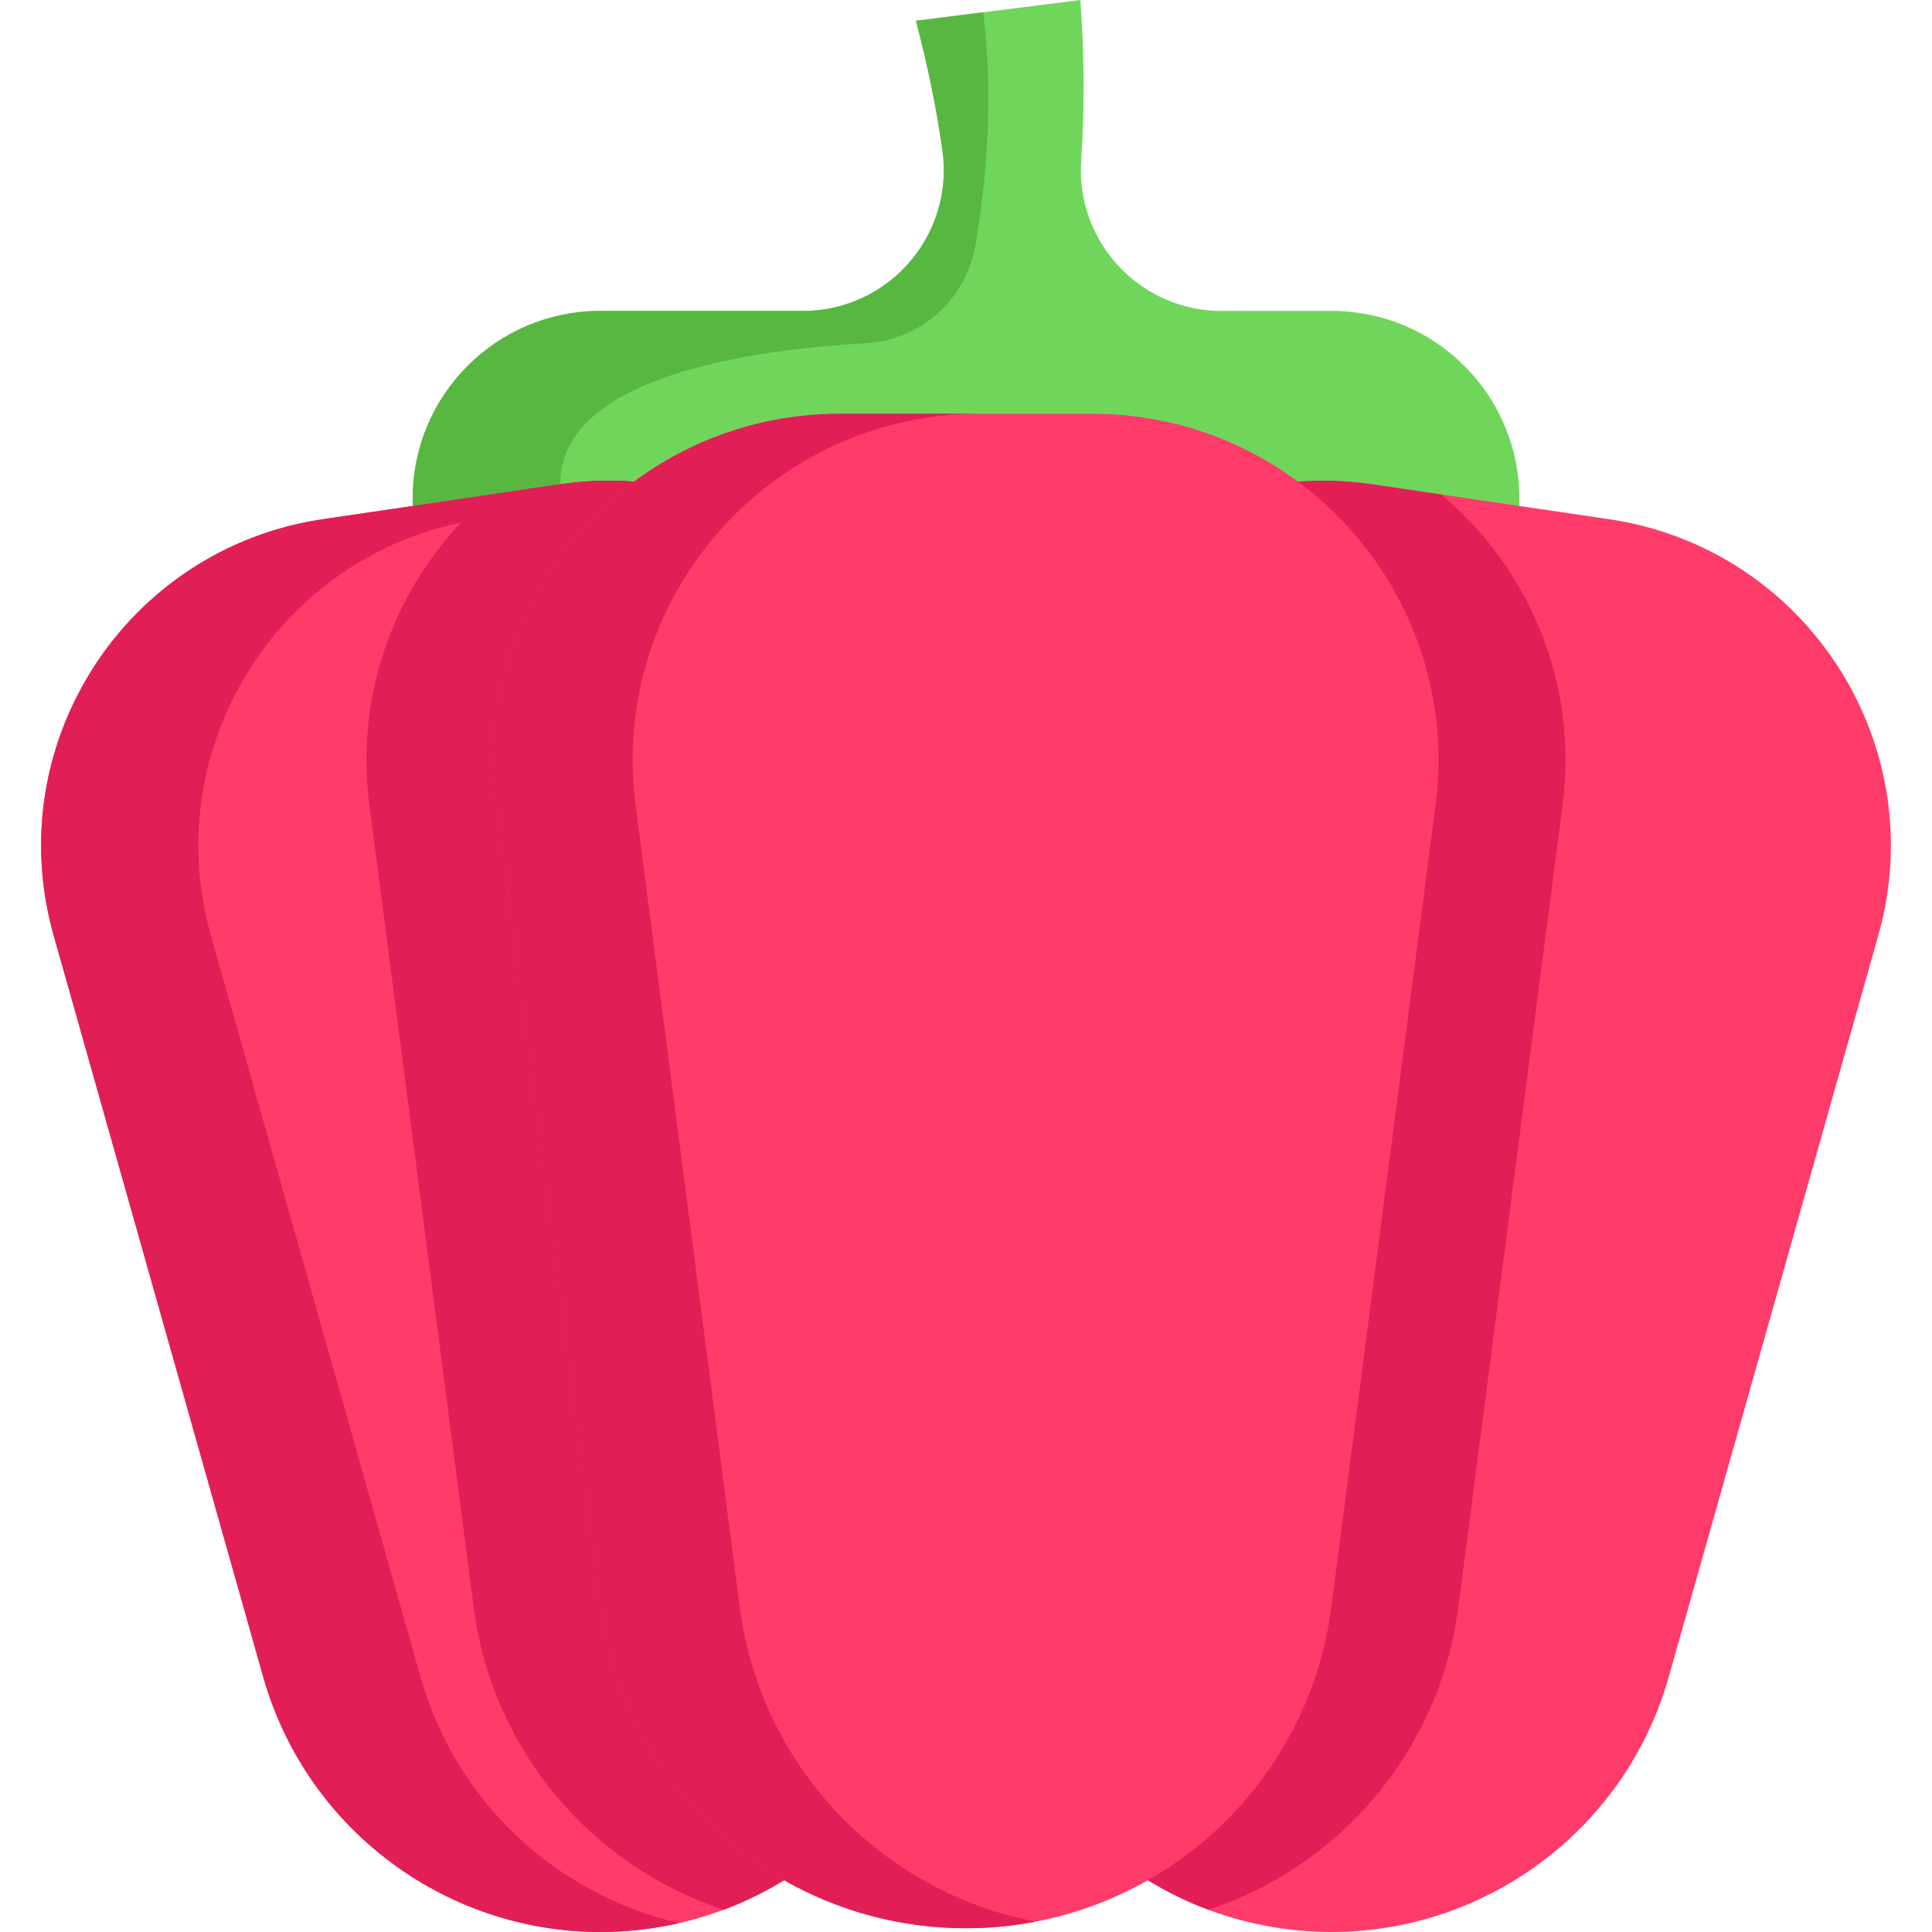 <?xml version="1.0" encoding="iso-8859-1"?>
<!-- Generator: Adobe Illustrator 19.0.0, SVG Export Plug-In . SVG Version: 6.00 Build 0)  -->
<svg xmlns="http://www.w3.org/2000/svg" xmlns:xlink="http://www.w3.org/1999/xlink" version="1.1" id="Layer_1" x="0px" y="0px" viewBox="0 0 490.813 490.813" style="enable-background:new 0 0 490.813 490.813;" xml:space="preserve" width="512" height="512">
<g>
	<path style="fill:#70D65B;" d="M385.989,126.66v1.88h-281.15v-1.89c0-26.32,21.33-47.66,47.66-47.66h51.5   c21.76,0,38.46-19.26,35.41-40.8c-1.54-10.97-3.84-21.98-6.73-32.91l17.09-2.16L274.459,0c1.02,13.59,1.1,27.23,0.2,40.83   c-1.36,20.65,14.98,38.16,35.69,38.16h27.96C364.629,78.99,385.989,100.34,385.989,126.66z"/>
	<path style="fill:#58B741;" d="M247.792,62.313c-2.365,13.785-13.919,24.104-27.883,24.884c-29.421,1.645-77.6,8.508-77.6,35.822   c0,1.97-0.22,3.81-0.63,5.52h-36.84v-1.89c0-26.32,21.33-47.66,47.66-47.66h51.5c21.76,0,38.46-19.26,35.41-40.8   c-1.54-10.97-3.84-21.98-6.73-32.91l17.09-2.16C252.542,25.283,250.471,46.7,247.792,62.313z"/>
	<path style="fill:#FF3B6A;" d="M477.174,237.636l-53.216,188.297c-12.166,43.09-54.431,70.441-98.723,63.921   c-6.343-0.931-12.449-2.523-18.25-4.692c-5.411-2.028-10.551-4.55-15.373-7.51c-0.2-0.118-0.401-0.236-0.601-0.365h-91.225   c-0.2,0.118-0.389,0.248-0.589,0.365c-4.834,2.971-9.962,5.494-15.361,7.51c-5.8,2.169-11.907,3.761-18.261,4.692   c-44.292,6.519-86.545-20.831-98.723-63.921L13.634,237.636c-13.758-48.689,18.415-98.381,68.46-105.749l42.594-6.272l17.625-2.594   c6.366-0.931,12.65-1.132,18.768-0.66h168.645c6.119-0.472,12.402-0.271,18.768,0.66l17.637,2.594l42.583,6.272   C458.771,139.255,490.944,188.947,477.174,237.636z"/>
	<path style="fill:#E21E56;" d="M161.082,122.361h27.115c-1.981,0.153-3.961,0.366-5.942,0.66l-17.625,2.594l-42.594,6.272   c-50.045,7.368-82.218,57.06-68.46,105.749l53.217,188.297c9.078,32.126,34.873,55.503,65.76,62.613   c-2.287,0.53-4.621,0.967-6.979,1.308c-44.292,6.519-86.545-20.831-98.723-63.921L13.634,237.636   c-13.758-48.689,18.415-98.381,68.46-105.749l42.594-6.272l17.625-2.594C148.679,122.09,154.963,121.89,161.082,122.361z"/>
	<path style="fill:#E21E56;" d="M201.023,122.361h-12.827C192.535,122.031,196.815,122.031,201.023,122.361z"/>
	<path style="fill:#E21E56;" d="M332.438,204.52l-26.49,203.812c-3.03,23.319-14.477,43.691-31.041,58.25   c-4.598,4.044-9.596,7.628-14.913,10.705h-60.208c-0.2,0.118-0.389,0.248-0.589,0.365c-4.834,2.971-9.962,5.494-15.361,7.51   c-33.375-11.011-58.757-40.319-63.497-76.83L93.848,204.52c-4.055-31.23,8.7-60.361,30.841-78.905l17.625-2.594   c6.366-0.931,12.65-1.132,18.768-0.66h136.389C322.122,140.635,336.741,171.393,332.438,204.52z"/>
	<path style="fill:#E21E56;" d="M396.96,204.52l-26.49,203.812c-3.03,23.319-14.477,43.691-31.041,58.25   c-9.372,8.229-20.384,14.607-32.444,18.58c-5.411-2.028-10.551-4.55-15.373-7.51c-0.2-0.118-0.401-0.236-0.601-0.365h-60.184   c-24.486-14.171-42.099-39.164-45.966-68.955L158.382,204.52c-4.303-33.128,10.304-63.886,34.967-82.159h136.378   c6.119-0.472,12.402-0.271,18.768,0.66l17.637,2.594C388.26,144.16,401.016,173.291,396.96,204.52z"/>
	<path style="fill:#FF3B6A;" d="M277.373,105.111H213.44c-53.14,0-94.173,46.711-87.325,99.408l26.487,203.813   c6.06,46.631,45.781,81.524,92.805,81.524h0c47.023,0,86.745-34.893,92.805-81.524l26.487-203.813   C371.547,151.822,330.513,105.111,277.373,105.111z"/>
	<path style="fill:#E21E56;" d="M263.082,488.179c-5.73,1.096-11.648,1.674-17.672,1.674c-47.027,0-86.745-34.896-92.805-81.522   l-26.49-203.812c-6.85-52.698,34.189-99.407,87.335-99.407h35.332c-53.146,0-94.172,46.709-87.323,99.407l26.479,203.812   C193.219,448.98,224.095,480.717,263.082,488.179z"/>
</g>















</svg>
